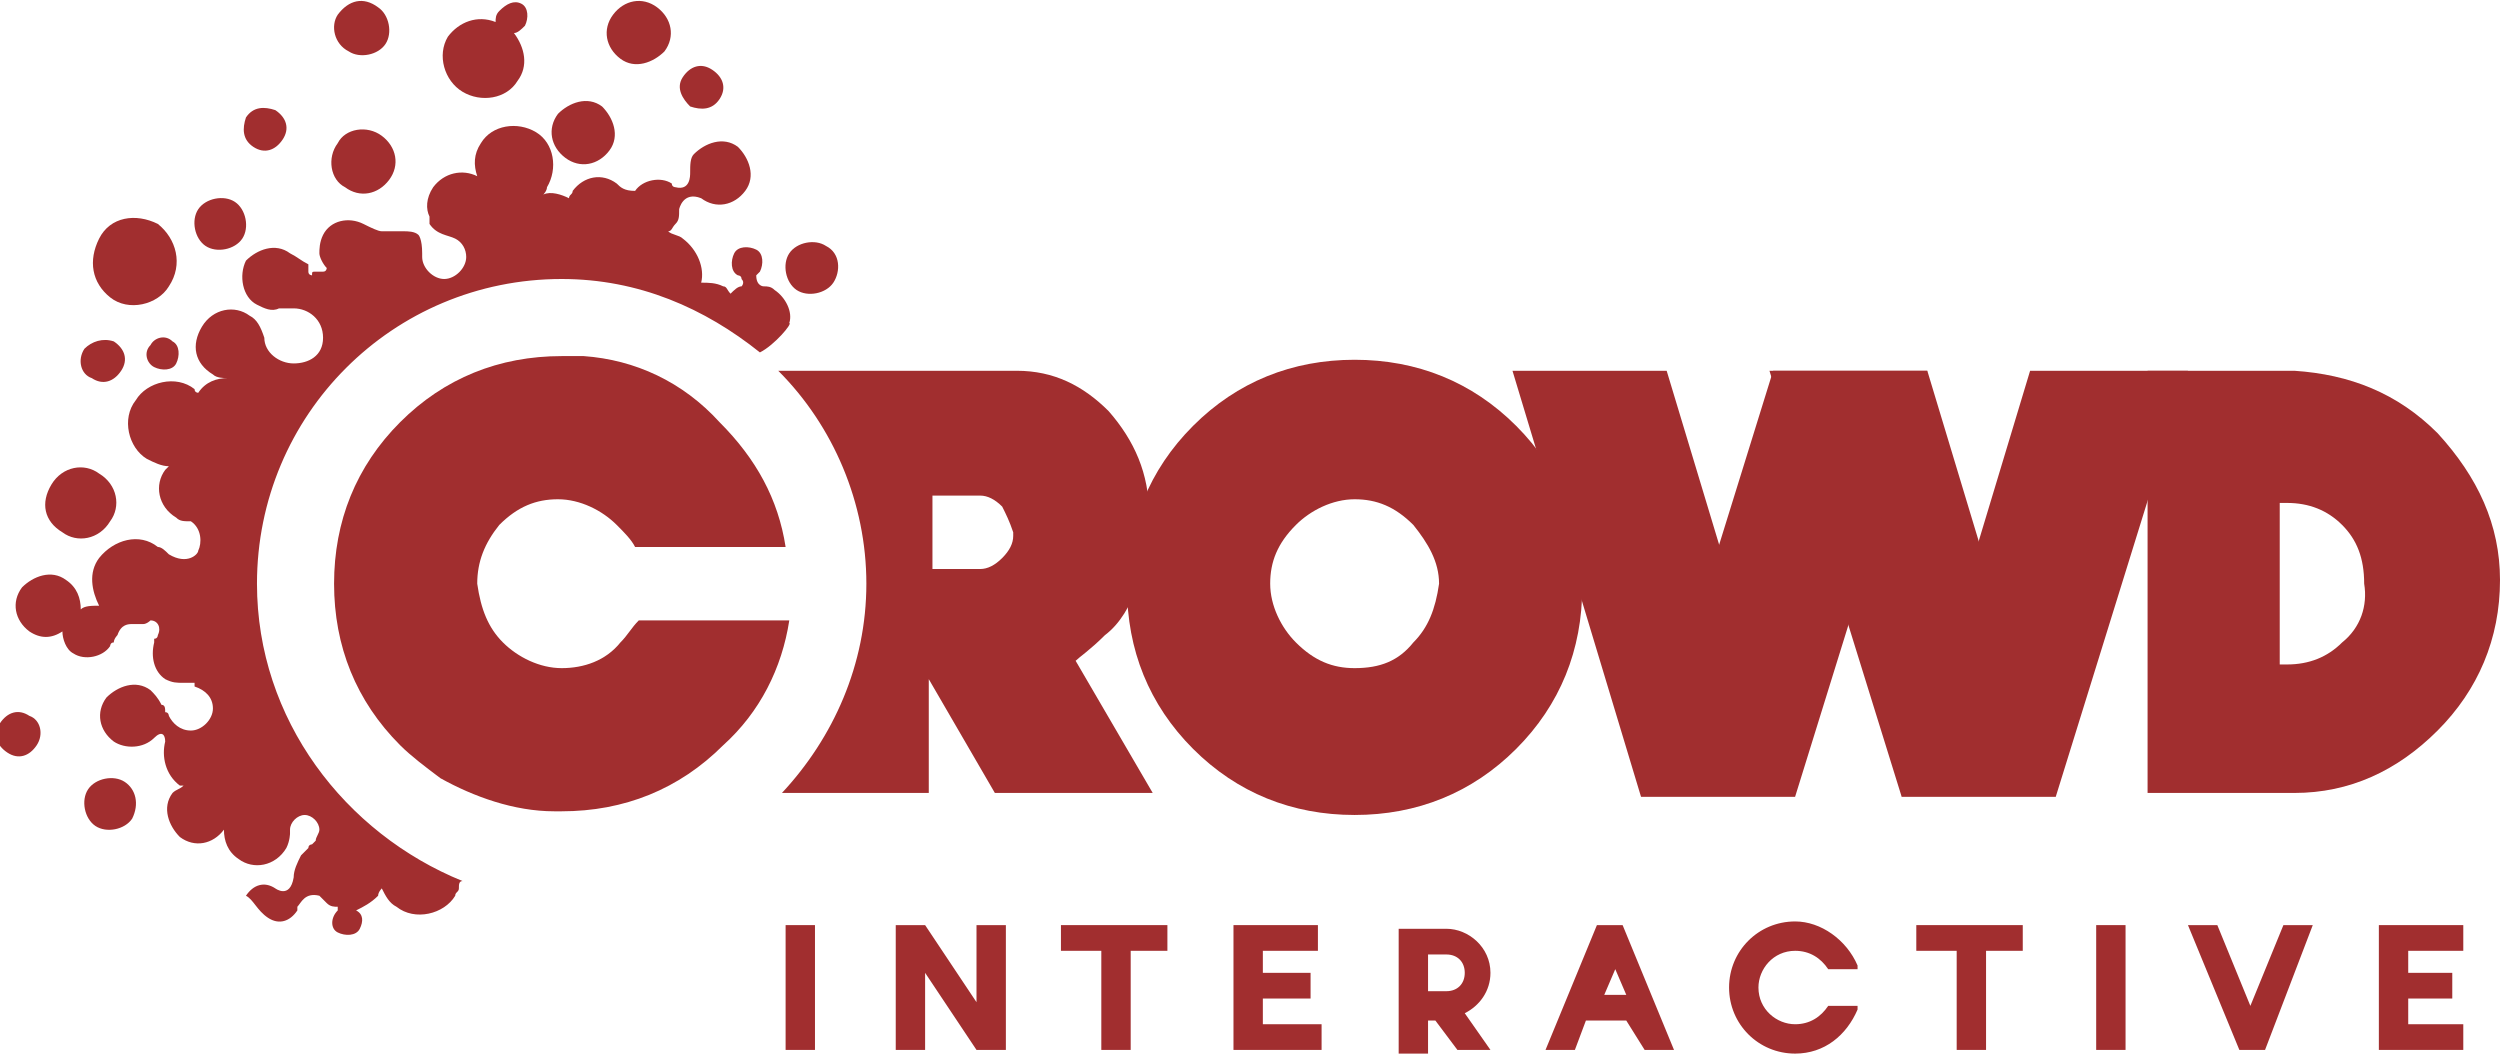 <?xml version="1.0" encoding="utf-8"?>
<!-- Generator: Adobe Illustrator 18.0.0, SVG Export Plug-In . SVG Version: 6.00 Build 0)  -->
<!DOCTYPE svg PUBLIC "-//W3C//DTD SVG 1.0//EN" "http://www.w3.org/TR/2001/REC-SVG-20010904/DTD/svg10.dtd">
<svg version="1.0" id="Layer_1" xmlns="http://www.w3.org/2000/svg" xmlns:xlink="http://www.w3.org/1999/xlink" x="0px" y="0px"
	 viewBox="0 0 68.1 28.7" enable-background="new 0 0 68.1 28.7" xml:space="preserve">
<g>
	<g>
		<g>
			<rect x="21.4" y="25.2" fill="#A12E2F" width="0.8" height="3.4"/>
			<polygon fill="#A12E2F" points="30,28.6 30,25.9 28.9,25.9 28.9,25.2 31.8,25.2 31.8,25.9 30.8,25.9 30.8,28.6 			"/>
			<polygon fill="#A12E2F" points="33.6,28.6 33.6,25.2 35.9,25.2 35.9,25.9 34.4,25.9 34.4,26.5 35.7,26.5 35.7,27.2 34.4,27.2 
				34.4,27.9 36,27.9 36,28.6 			"/>
			<polygon fill="#A12E2F" points="53.3,28.6 53.3,25.9 52.2,25.9 52.2,25.2 55.1,25.2 55.1,25.9 54.1,25.9 54.1,28.6 			"/>
			<rect x="57.1" y="25.2" fill="#A12E2F" width="0.8" height="3.4"/>
			<polygon fill="#A12E2F" points="64.8,28.6 64.8,25.2 67.1,25.2 67.1,25.9 65.6,25.9 65.6,26.5 66.8,26.5 66.8,27.2 65.6,27.2 
				65.6,27.9 67.1,27.9 67.1,28.6 			"/>
			<path fill="#A12E2F" d="M48.9,28.7c-1,0-1.8-0.8-1.8-1.8c0-1,0.8-1.8,1.8-1.8c0.7,0,1.4,0.5,1.7,1.2l0,0.1h-0.8l0,0
				c-0.2-0.3-0.5-0.5-0.9-0.5c-0.6,0-1,0.5-1,1c0,0.6,0.5,1,1,1c0.4,0,0.7-0.2,0.9-0.5l0,0h0.8l0,0.1C50.3,28.2,49.7,28.7,48.9,28.7
				z"/>
			<polygon fill="#A12E2F" points="26.6,25.2 26.6,27.3 25.2,25.2 24.4,25.2 24.4,28.6 25.2,28.6 25.2,26.5 26.6,28.6 26.6,28.6 
				26.6,28.6 27.4,28.6 27.4,25.2 			"/>
			<path fill="#A12E2F" d="M39.7,28.6h0.9l-0.7-1c0.4-0.2,0.7-0.6,0.7-1.1c0-0.7-0.6-1.2-1.2-1.2l0,0h-1.3l0,0v3.4h0.8v-0.9h0.2
				L39.7,28.6z M38.9,26h0.5l0,0c0.3,0,0.5,0.2,0.5,0.5c0,0.3-0.2,0.5-0.5,0.5l0,0h-0.5V26z"/>
			<path fill="#A12E2F" d="M44.8,28.6h0.8l-1.4-3.4h-0.7l-1.4,3.4h0.8l0.3-0.8h1.1L44.8,28.6z M43.7,27.1l0.3-0.7l0.3,0.7H43.7z"/>
			<polygon fill="#A12E2F" points="62.2,25.2 61.3,27.4 60.4,25.2 59.6,25.2 61,28.6 61.7,28.6 63,25.2 			"/>
		</g>
		<path fill="#A12E2F" d="M13.7,17.5c0.4,0.4,1,0.7,1.6,0.7c0.6,0,1.2-0.2,1.6-0.7c0.2-0.2,0.3-0.4,0.5-0.6h4.1
			c-0.2,1.3-0.8,2.5-1.8,3.4c-1.2,1.2-2.7,1.8-4.4,1.8c0,0,0,0,0,0c-0.1,0-0.1,0-0.2,0c-1.1,0-2.2-0.4-3.1-0.9
			c-0.4-0.3-0.8-0.6-1.1-0.9c-1.2-1.2-1.8-2.7-1.8-4.4c0-1.7,0.6-3.2,1.8-4.4c1.2-1.2,2.7-1.8,4.4-1.8c0,0,0,0,0,0c0,0,0,0,0,0
			c0.2,0,0.4,0,0.6,0c1.4,0.1,2.7,0.7,3.7,1.8c1,1,1.6,2.1,1.8,3.4h-4.1c-0.1-0.2-0.3-0.4-0.5-0.6c-0.4-0.4-1-0.7-1.6-0.7
			c-0.6,0-1.1,0.2-1.6,0.7c-0.4,0.5-0.6,1-0.6,1.6C13.1,16.6,13.3,17.1,13.7,17.5z"/>
		<g>
			<g>
				<path fill="#A12E2F" d="M1.7,14.5c0.4,0.3,1,0.2,1.3-0.3c0.3-0.4,0.2-1-0.3-1.3c-0.4-0.3-1-0.2-1.3,0.3S1.2,14.2,1.7,14.5z"/>
				<path fill="#A12E2F" d="M4.7,9.3C4.5,9.1,4.2,9.2,4.1,9.4C3.9,9.6,4,9.9,4.2,10c0.2,0.1,0.5,0.1,0.6-0.1
					C4.9,9.7,4.9,9.4,4.7,9.3z"/>
				<path fill="#A12E2F" d="M2.5,10.3c0.3,0.2,0.6,0.1,0.8-0.2c0.2-0.3,0.1-0.6-0.2-0.8C2.8,9.2,2.5,9.3,2.3,9.5
					C2.1,9.8,2.2,10.2,2.5,10.3z"/>
				<path fill="#A12E2F" d="M3,8.1c0.5,0.4,1.3,0.2,1.6-0.3C5,7.2,4.8,6.5,4.3,6.1C3.7,5.8,3,5.9,2.7,6.5S2.5,7.7,3,8.1z"/>
				<path fill="#A12E2F" d="M5.6,6.7c0.3,0.2,0.8,0.1,1-0.2c0.2-0.3,0.1-0.8-0.2-1s-0.8-0.1-1,0.2C5.2,6,5.3,6.5,5.6,6.7z"/>
				<path fill="#A12E2F" d="M6.9,4c0.3,0.2,0.6,0.1,0.8-0.2S7.8,3.2,7.5,3C7.2,2.9,6.9,2.9,6.7,3.2C6.6,3.5,6.6,3.8,6.9,4z"/>
				<path fill="#A12E2F" d="M9.4,5.1c0.4,0.3,0.9,0.2,1.2-0.2c0.3-0.4,0.2-0.9-0.2-1.2C10,3.4,9.4,3.5,9.2,3.9
					C8.9,4.3,9,4.9,9.4,5.1z"/>
				<path fill="#A12E2F" d="M9.5,1.4c0.3,0.2,0.8,0.1,1-0.2c0.2-0.3,0.1-0.8-0.2-1C9.9-0.1,9.5,0,9.2,0.4C9,0.7,9.1,1.2,9.5,1.4z"/>
				<path fill="#A12E2F" d="M12.6,2.5c0.5,0.3,1.2,0.2,1.5-0.3c0.3-0.4,0.2-0.9-0.1-1.3c0.1,0,0.2-0.1,0.3-0.2
					c0.1-0.2,0.1-0.5-0.1-0.6C14,0,13.8,0.1,13.6,0.3c-0.1,0.1-0.1,0.2-0.1,0.3c-0.5-0.2-1,0-1.3,0.4C11.9,1.5,12.1,2.2,12.6,2.5z"
					/>
				<path fill="#A12E2F" d="M15.4,4.3c0.4,0.3,0.9,0.2,1.2-0.2c0.3-0.4,0.1-0.9-0.2-1.2c-0.4-0.3-0.9-0.1-1.2,0.2
					C14.9,3.5,15,4,15.4,4.3z"/>
				<path fill="#A12E2F" d="M16.9,1.6c0.4,0.3,0.9,0.1,1.2-0.2c0.3-0.4,0.2-0.9-0.2-1.2C17.5-0.1,17,0,16.7,0.4
					C16.4,0.8,16.5,1.3,16.9,1.6z"/>
				<path fill="#A12E2F" d="M18.8,2.9C19.1,3,19.4,3,19.6,2.7c0.2-0.3,0.1-0.6-0.2-0.8c-0.3-0.2-0.6-0.1-0.8,0.2S18.6,2.7,18.8,2.9z
					"/>
				<path fill="#A12E2F" d="M22.5,6.7c-0.3-0.2-0.8-0.1-1,0.2c-0.2,0.3-0.1,0.8,0.2,1c0.3,0.2,0.8,0.1,1-0.2S22.9,6.9,22.5,6.7z"/>
				<path fill="#A12E2F" d="M3.4,21.3c-0.3-0.2-0.8-0.1-1,0.2c-0.2,0.3-0.1,0.8,0.2,1s0.8,0.1,1-0.2C3.8,21.9,3.7,21.5,3.4,21.3z"/>
				<path fill="#A12E2F" d="M0.8,19.5c-0.3-0.2-0.6-0.1-0.8,0.2c-0.2,0.3-0.1,0.6,0.2,0.8c0.3,0.2,0.6,0.1,0.8-0.2
					S1.1,19.6,0.8,19.5z"/>
				<path fill="#A12E2F" d="M21.1,7.9c-0.1-0.1-0.2-0.1-0.3-0.1l0,0c0,0-0.2,0-0.2-0.3c0,0,0.1-0.1,0.1-0.1c0.1-0.2,0.1-0.5-0.1-0.6
					c-0.2-0.1-0.5-0.1-0.6,0.1c-0.1,0.2-0.1,0.5,0.1,0.6c0,0,0.1,0,0.1,0.1c0,0,0,0,0,0c0.1,0.1,0,0.2,0,0.2c-0.1,0-0.2,0.1-0.3,0.2
					c-0.1-0.1-0.1-0.2-0.2-0.2c-0.2-0.1-0.4-0.1-0.6-0.1c0.1-0.4-0.1-0.9-0.5-1.2c-0.1-0.1-0.3-0.1-0.4-0.2c0.1,0,0.1-0.1,0.2-0.2
					c0.1-0.1,0.1-0.2,0.1-0.4l0,0c0,0,0.1-0.5,0.6-0.3c0.4,0.3,0.9,0.2,1.2-0.2c0.3-0.4,0.1-0.9-0.2-1.2c-0.4-0.3-0.9-0.1-1.2,0.2
					c-0.1,0.1-0.1,0.3-0.1,0.5l0,0c0,0,0,0,0,0l0,0c0,0.1,0,0.5-0.4,0.4l0,0c0,0-0.1,0-0.1-0.1c-0.3-0.2-0.8-0.1-1,0.2
					C17,5.2,16.9,5.1,16.8,5c-0.4-0.3-0.9-0.2-1.2,0.2c0,0.1-0.1,0.1-0.1,0.2c0,0,0,0,0,0c-0.2-0.1-0.5-0.2-0.7-0.1
					c0,0,0.1-0.1,0.1-0.2c0.3-0.5,0.2-1.2-0.3-1.5c-0.5-0.3-1.2-0.2-1.5,0.3c-0.2,0.3-0.2,0.6-0.1,0.9c-0.4-0.2-0.9-0.1-1.2,0.3
					c-0.2,0.3-0.2,0.6-0.1,0.8c0,0,0,0,0,0.1c0,0,0,0,0,0.1c0.2,0.3,0.5,0.3,0.7,0.4l0,0c0.2,0.1,0.3,0.3,0.3,0.5
					c0,0.3-0.3,0.6-0.6,0.6S11.5,7.3,11.5,7c0,0,0-0.1,0-0.1v0c0-0.4-0.1-0.5-0.1-0.5c0,0,0,0,0,0c-0.1-0.1-0.3-0.1-0.4-0.1l0,0
					c0,0,0,0,0,0l0,0c0,0-0.1,0-0.1,0c-0.1,0-0.1,0-0.2,0c-0.1,0-0.2,0-0.3,0c-0.1,0-0.3-0.1-0.5-0.2l0,0C9.5,5.9,9,6,8.8,6.4
					C8.7,6.6,8.7,6.8,8.7,6.9c0,0,0,0,0,0c0,0,0,0,0,0c0,0.1,0.1,0.3,0.2,0.4c0,0,0,0.1-0.1,0.1c0,0,0,0,0,0c0,0-0.1,0-0.1,0
					c0,0-0.1,0-0.1,0c-0.1,0-0.1,0-0.1,0.1c0,0,0,0,0,0c0,0-0.1,0-0.1-0.1c0,0,0-0.1,0-0.1c0,0,0,0,0,0c0,0,0,0,0-0.1l0,0
					C8.2,7.1,8.1,7,7.9,6.9C7.5,6.6,7,6.8,6.7,7.1C6.5,7.5,6.6,8.1,7,8.3c0.2,0.1,0.4,0.2,0.6,0.1l0,0C7.7,8.4,7.8,8.4,8,8.4
					c0.4,0,0.8,0.3,0.8,0.8S8.4,9.9,8,9.9S7.2,9.6,7.2,9.2v0C7.1,8.9,7,8.7,6.8,8.6c-0.4-0.3-1-0.2-1.3,0.3s-0.2,1,0.3,1.3
					c0.1,0.1,0.3,0.1,0.4,0.1c-0.3,0-0.6,0.1-0.8,0.4c0,0-0.1,0-0.1-0.1c-0.5-0.4-1.3-0.2-1.6,0.3c-0.4,0.5-0.2,1.3,0.3,1.6
					c0.2,0.1,0.4,0.2,0.6,0.2c0,0-0.1,0.1-0.1,0.1c-0.3,0.4-0.2,1,0.3,1.3c0.1,0.1,0.2,0.1,0.4,0.1c0.3,0.2,0.3,0.6,0.2,0.8
					c0,0.1-0.3,0.4-0.8,0.1c-0.1-0.1-0.2-0.2-0.3-0.2c-0.5-0.4-1.2-0.2-1.6,0.3c-0.3,0.4-0.2,0.9,0,1.3c-0.2,0-0.4,0-0.5,0.1
					c0-0.3-0.1-0.6-0.4-0.8c-0.4-0.3-0.9-0.1-1.2,0.2c-0.3,0.4-0.2,0.9,0.2,1.2c0.3,0.2,0.6,0.2,0.9,0c0,0.2,0.1,0.5,0.3,0.6
					c0.3,0.2,0.8,0.1,1-0.2c0,0,0-0.1,0.1-0.1l0,0l0,0c0-0.1,0.1-0.2,0.1-0.2c0.1-0.3,0.3-0.3,0.4-0.3c0,0,0,0,0,0s0,0,0,0l0,0
					c0.1,0,0.2,0,0.3,0l0,0c0,0,0,0,0,0c0.1,0,0.2-0.1,0.2-0.1c0.2,0,0.3,0.2,0.2,0.4l0,0c0,0,0,0.1-0.1,0.1c0,0,0,0,0,0
					c0,0,0,0.1,0,0.1c-0.1,0.4,0,0.8,0.3,1c0.2,0.1,0.3,0.1,0.5,0.1c0.1,0,0.1,0,0.2,0c0,0,0.1,0,0.1,0c0,0,0,0,0,0.1
					c0.3,0.1,0.5,0.3,0.5,0.6c0,0.3-0.3,0.6-0.6,0.6c-0.3,0-0.5-0.2-0.6-0.4c0,0,0-0.1-0.1-0.1c0-0.1,0-0.2-0.1-0.2v0l0,0
					c-0.1-0.2-0.2-0.3-0.3-0.4c-0.4-0.3-0.9-0.1-1.2,0.2c-0.3,0.4-0.2,0.9,0.2,1.2c0.3,0.2,0.8,0.2,1.1-0.1l0,0l0,0c0,0,0,0,0,0
					c0.2-0.2,0.3-0.1,0.3,0.1c-0.1,0.4,0,0.9,0.4,1.2c0,0,0,0,0.1,0c-0.1,0.1-0.2,0.1-0.3,0.2c-0.3,0.4-0.1,0.9,0.2,1.2
					c0.4,0.3,0.9,0.2,1.2-0.2c0,0.3,0.1,0.6,0.4,0.8c0.4,0.3,1,0.2,1.3-0.3c0.1-0.2,0.1-0.4,0.1-0.4l0,0c0,0,0,0,0-0.1
					c0-0.2,0.2-0.4,0.4-0.4c0.2,0,0.4,0.2,0.4,0.4c0,0.1-0.1,0.2-0.1,0.3l0,0l0,0c0,0-0.1,0.1-0.1,0.1c0,0-0.1,0-0.1,0.1
					c0,0,0,0,0,0c0,0,0,0-0.1,0.1c0,0-0.1,0.1-0.1,0.1c-0.1,0.2-0.2,0.4-0.2,0.6c-0.1,0.6-0.5,0.3-0.5,0.3c-0.3-0.2-0.6-0.1-0.8,0.2
					C6.9,24.5,7,24.8,7.3,25c0.3,0.2,0.6,0.1,0.8-0.2c0,0,0,0,0-0.1l0,0c0,0,0,0,0,0c0,0,0,0,0,0c0.1-0.1,0.2-0.4,0.6-0.3
					c0.1,0.1,0.1,0.1,0.2,0.2c0.1,0.1,0.2,0.1,0.3,0.1c0,0,0,0,0,0.1C9,25,9,25.3,9.2,25.4c0.2,0.1,0.5,0.1,0.6-0.1
					c0.1-0.2,0.1-0.4-0.1-0.5c0.2-0.1,0.4-0.2,0.6-0.4c0-0.1,0.1-0.2,0.1-0.2c0.1,0.2,0.2,0.4,0.4,0.5c0.5,0.4,1.3,0.2,1.6-0.3
					c0-0.1,0.1-0.1,0.1-0.2c0-0.1,0-0.2,0.1-0.2C9.4,22.7,7,19.6,7,15.9c0-4.6,3.7-8.3,8.3-8.3c2.1,0,3.9,0.8,5.4,2
					c0.4-0.2,0.9-0.8,0.8-0.8C21.6,8.5,21.4,8.1,21.1,7.9z"/>
			</g>
		</g>
		<g>
			<g>
				<polygon fill="#A12E2F" points="48.9,21.7 44.7,21.7 41.2,10.1 45.4,10.1 				"/>
				<polygon fill="#A12E2F" points="56,21.7 51.8,21.7 48.2,10.1 52.5,10.1 				"/>
				<polygon fill="#A12E2F" points="51.8,21.7 56,21.7 59.6,10.1 55.3,10.1 				"/>
				<polygon fill="#A12E2F" points="44.7,21.7 48.9,21.7 52.5,10.1 48.3,10.1 				"/>
			</g>
			<path fill="#A12E2F" d="M66.4,11.8c-1.1-1.1-2.4-1.6-3.9-1.7h-4V13v0v8.6h4c0,0,0,0,0,0l0,0l0,0c1.5,0,2.8-0.6,3.9-1.7
				c1.1-1.1,1.7-2.5,1.7-4.1C68.1,14.3,67.5,13,66.4,11.8z M63.8,17.5c-0.4,0.4-0.9,0.6-1.5,0.6h-0.2v-4.4c0,0,0.1,0,0.2,0
				c0.6,0,1.1,0.2,1.5,0.6c0.4,0.4,0.6,0.9,0.6,1.6C64.5,16.5,64.3,17.1,63.8,17.5z"/>
			<path fill="#A12E2F" d="M41.3,11.6c-1.2-1.2-2.7-1.8-4.4-1.8l0,0l0,0l0,0c-1.7,0-3.2,0.6-4.4,1.8c-1.2,1.2-1.8,2.7-1.8,4.4
				c0,1.7,0.6,3.2,1.8,4.4c1.2,1.2,2.7,1.8,4.4,1.8c1.7,0,3.2-0.6,4.4-1.8c1.2-1.2,1.8-2.7,1.8-4.4C43.1,14.3,42.5,12.8,41.3,11.6z
				 M38.5,17.5c-0.4,0.5-0.9,0.7-1.6,0.7c-0.6,0-1.1-0.2-1.6-0.7c-0.4-0.4-0.7-1-0.7-1.6c0-0.6,0.2-1.1,0.7-1.6
				c0.4-0.4,1-0.7,1.6-0.7c0.6,0,1.1,0.2,1.6,0.7c0.4,0.5,0.7,1,0.7,1.6C39.1,16.6,38.9,17.1,38.5,17.5z"/>
			<path fill="#A12E2F" d="M29.3,18c0.1-0.1,0.4-0.3,0.8-0.7c0.4-0.3,0.7-0.8,0.9-1.4c0.2-0.6,0.3-1.2,0.3-1.9c0-1.1-0.4-2-1.1-2.8
				c-0.7-0.7-1.5-1.1-2.5-1.1h-6.5c1.5,1.5,2.4,3.6,2.4,5.8c0,2.2-0.9,4.2-2.3,5.7h4v-3.1l1.8,3.1h4.3L29.3,18z M27.6,14.5
				C27.6,14.5,27.6,14.5,27.6,14.5C27.6,14.5,27.6,14.5,27.6,14.5v0.1c0,0.2-0.1,0.4-0.3,0.6c-0.2,0.2-0.4,0.3-0.6,0.3h-1.3h0l0,0
				v-2h1.3c0.2,0,0.4,0.1,0.6,0.3C27.4,14,27.5,14.2,27.6,14.5L27.6,14.5L27.6,14.5z"/>
		</g>
	</g>
</g>
</svg>

